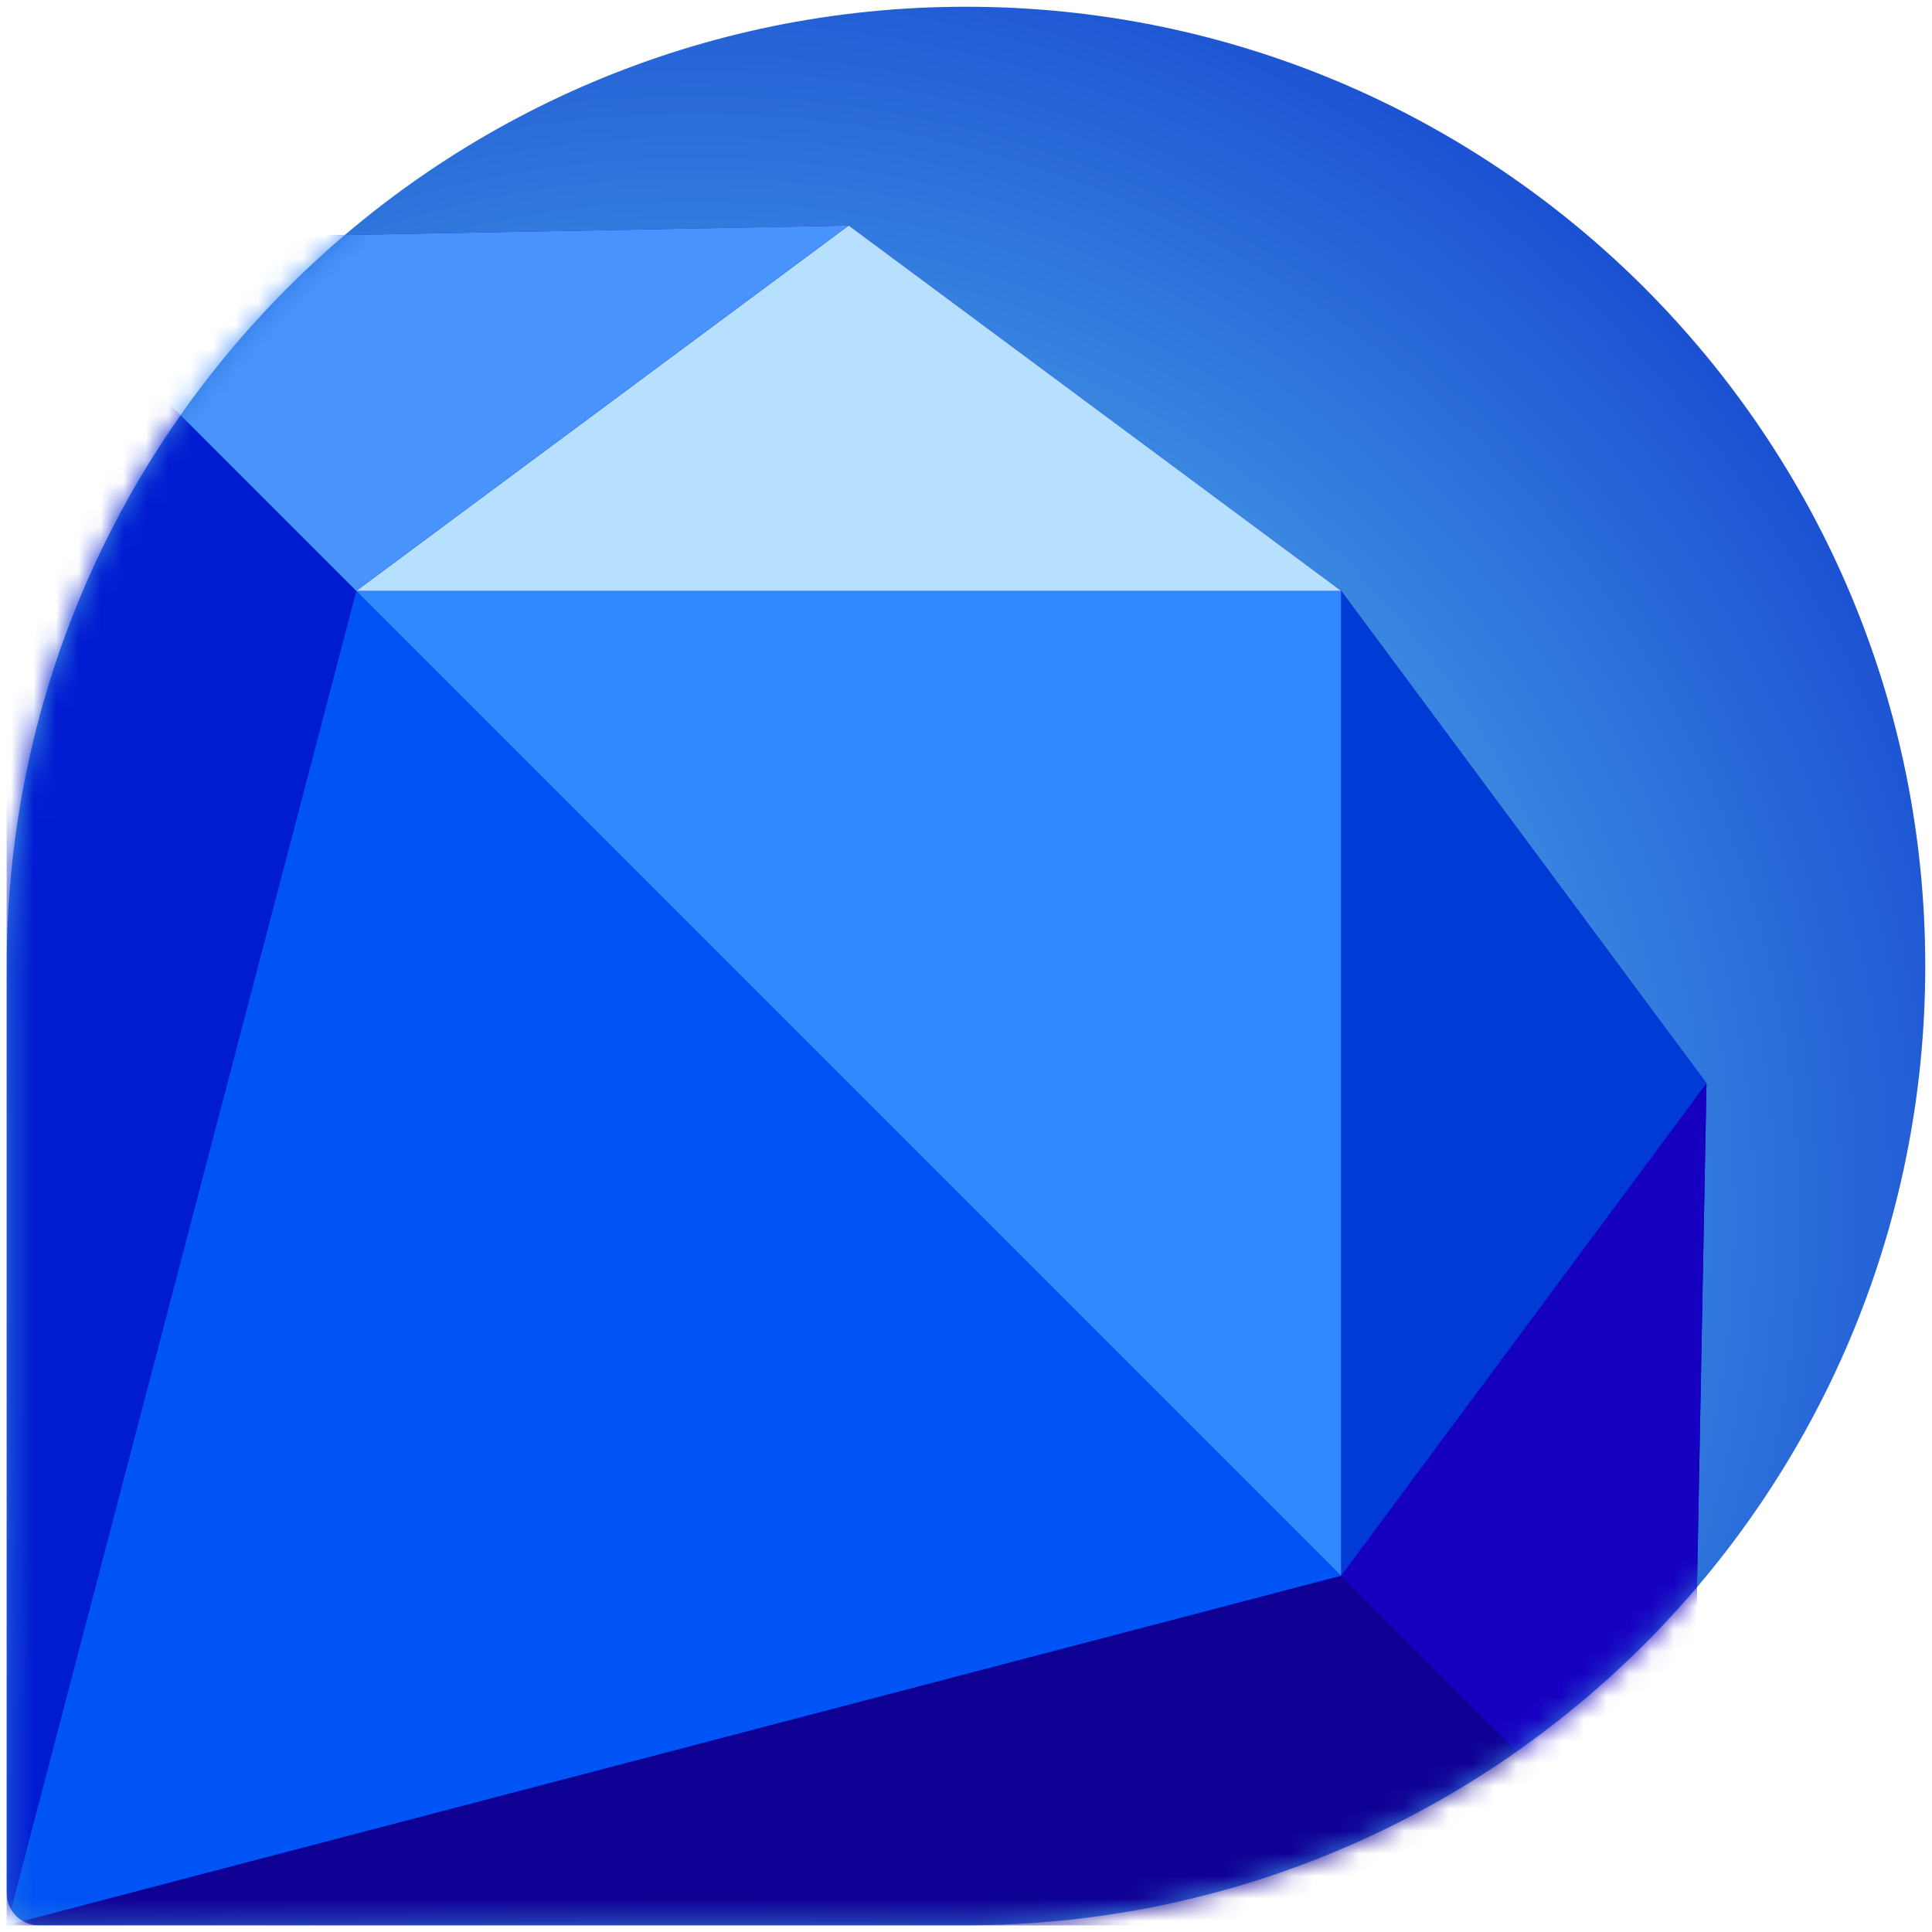 <?xml version="1.0" encoding="UTF-8"?>
<svg width="86px" height="86px" viewBox="0 0 86 86" version="1.1" xmlns="http://www.w3.org/2000/svg" xmlns:xlink="http://www.w3.org/1999/xlink">
    <!-- Generator: Sketch 64 (93537) - https://sketch.com -->
    <title>harbour-sapphire</title>
    <desc>Created with Sketch.</desc>
    <defs>
        <radialGradient cx="36.114%" cy="62.899%" fx="36.114%" fy="62.899%" r="71.281%" id="radialGradient-1">
            <stop stop-color="#76F3FF" offset="0%"></stop>
            <stop stop-color="#174AD0" offset="100%"></stop>
        </radialGradient>
        <path d="M43,0.3 C19.418,0.3 0.3,19.418 0.3,43 L0.3,84.277 C0.3,85.063 0.937,85.7 1.723,85.7 L43,85.7 C66.585,85.7 85.7,66.582 85.7,43 C85.7,19.418 66.585,0.3 43,0.3 Z" id="path-2"></path>
    </defs>
    <g id="harbour-sapphire" stroke="none" stroke-width="1" fill="none" fill-rule="evenodd">
        <mask id="mask-3" fill="white">
            <use xlink:href="#path-2"></use>
        </mask>
        <use id="Background" fill="url(#radialGradient-1)" fill-rule="nonzero" xlink:href="#path-2"></use>
        <g id="Sapphire" mask="url(#mask-3)">
            <g transform="translate(30, 56) rotate(45) translate(-30, -56) translate(-23, 14)">
                <polygon id="bg" fill="#0300CC" points="53 84 1.17683641e-14 31 26 4 53 1.82145965e-17 80 4 106 31"></polygon>
                <polygon id="8" fill="#0F0094" points="53 84 84 31 106 31"></polygon>
                <polygon id="7" fill="#0054F5" points="22 31 53 84 84 31"></polygon>
                <polygon id="6" fill="#001CD1" points="0 31 22 31 53 84"></polygon>
                <polygon id="5" fill="#1701C1" transform="translate(93, 17.5) scale(-1, 1) translate(-93, -17.5) " points="80 31 102 31 106 4"></polygon>
                <polygon id="4" fill="#013BD6" transform="translate(68.5, 15.5) scale(-1, 1) translate(-68.5, -15.5) " points="57 4 53 31 84 0"></polygon>
                <polygon id="3" fill="#3187FD" points="22 31 53 0 84 31"></polygon>
                <polygon id="2" fill="#B7DFFE" points="26 4 22 31 53 0"></polygon>
                <polygon id="1" fill="#4993FD" points="0 31 22 31 26 4"></polygon>
            </g>
        </g>
    </g>
</svg>